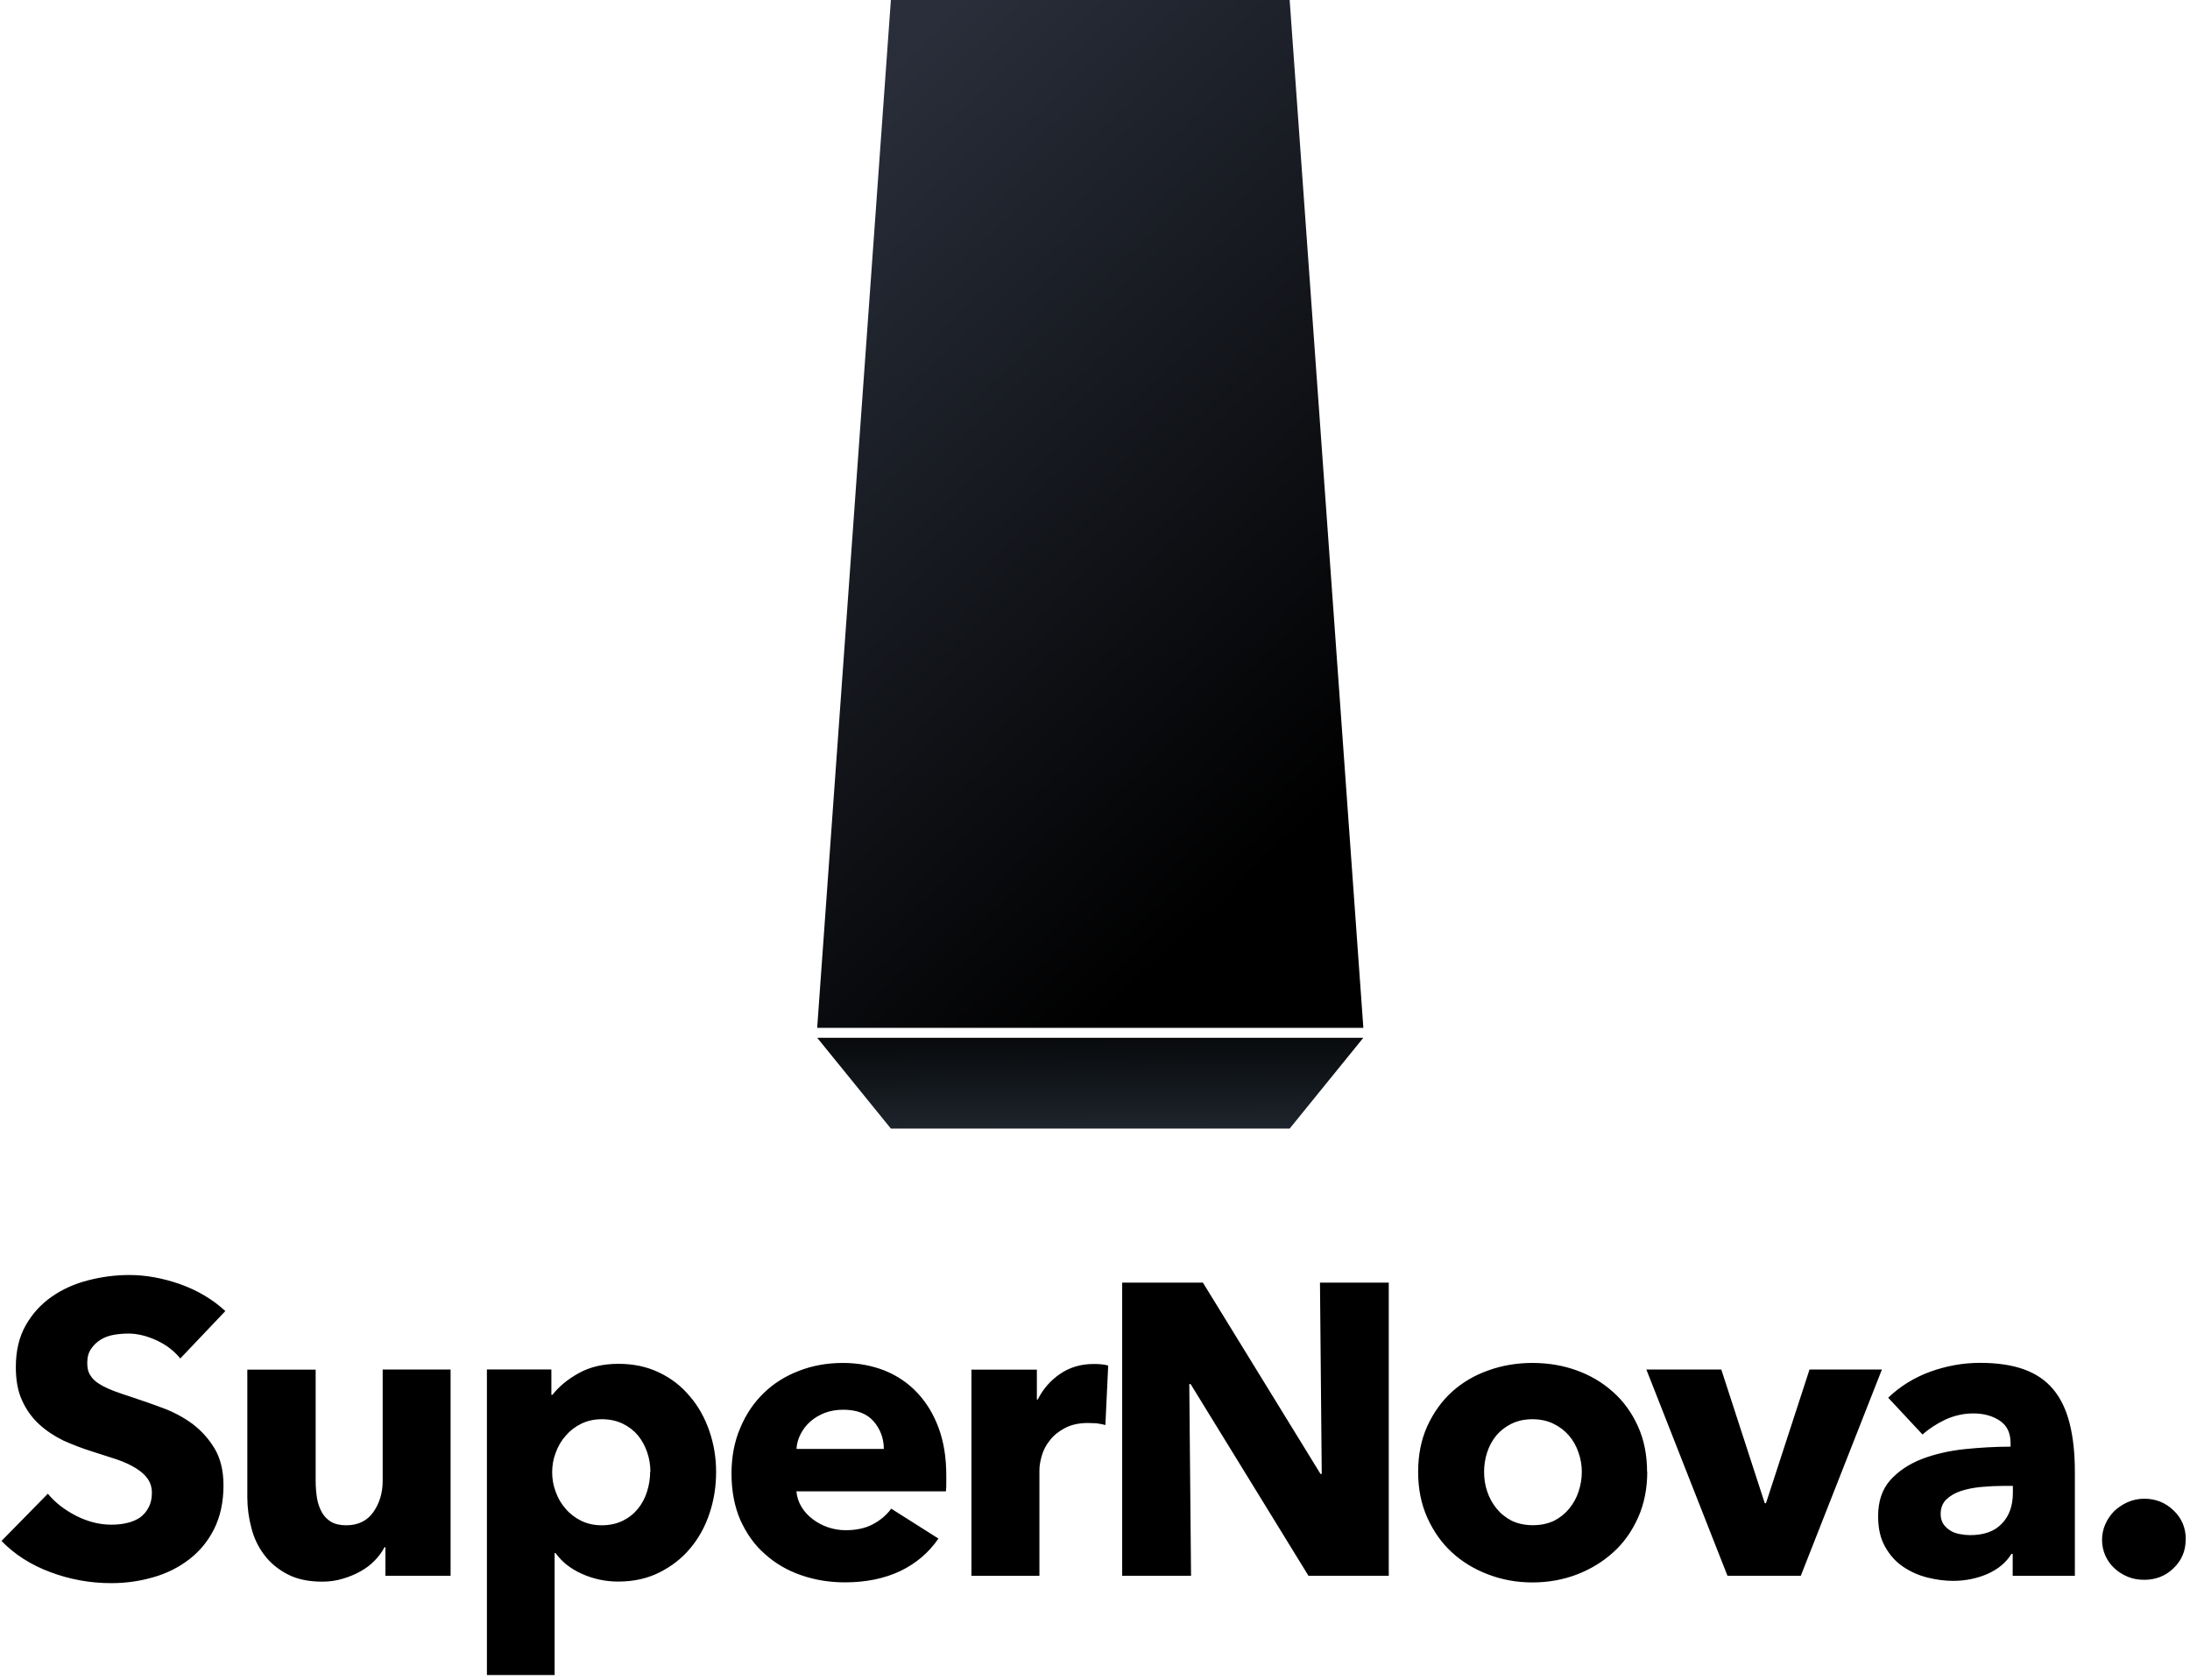 <svg xmlns="http://www.w3.org/2000/svg" width="249" height="191">
  <defs>
    <linearGradient id="a" x1="20.58%" x2="65.85%" y1="2.47%" y2="92.63%">
      <stop stop-color="#292E3A" offset="0%"/>
      <stop offset="100%"/>
    </linearGradient>
    <linearGradient id="b" x1="36.93%" x2="30.44%" y1="-55.87%" y2="136.54%">
      <stop stop-color="#29333D" offset="0%"/>
      <stop offset="100%"/>
    </linearGradient>
  </defs>
  <g fill="none" fill-rule="evenodd">
    <path fill="url(#a)" d="M53.72 0l8.38 116.88H0L8.38 0" transform="translate(92.912)"/>
    <path fill="url(#b)" d="M53.72 118l8.38 10.33H0L8.38 118" transform="matrix(1 0 0 -1 92.912 246.333)"/>
    <path fill="#000" d="M20.52 154.5c-.7-.87-1.6-1.57-2.7-2.08-1.12-.52-2.2-.78-3.23-.78-.55 0-1.1.05-1.64.14-.55.1-1.04.27-1.48.54-.44.27-.8.6-1.1 1.04-.3.42-.45.96-.45 1.62 0 .57.1 1.04.35 1.4.23.4.58.72 1.04 1 .45.28 1 .54 1.62.78.63.23 1.33.48 2.12.73 1.13.37 2.3.78 3.53 1.24 1.2.45 2.33 1.06 3.33 1.8 1 .76 1.84 1.7 2.5 2.8.66 1.12 1 2.5 1 4.18 0 1.9-.37 3.57-1.07 4.96-.7 1.4-1.66 2.55-2.85 3.46-1.18.9-2.55 1.6-4.1 2.03-1.53.44-3.1.66-4.74.66-2.4 0-4.7-.42-6.92-1.25-2.23-.83-4.08-2.02-5.56-3.55l5.27-5.37c.82 1 1.9 1.84 3.23 2.52 1.33.67 2.66 1 3.98 1 .6 0 1.17-.05 1.74-.18.56-.12 1.06-.33 1.48-.6.43-.3.76-.67 1-1.14.27-.47.4-1.04.4-1.7 0-.62-.17-1.16-.48-1.6-.3-.44-.76-.84-1.34-1.2-.58-.36-1.3-.7-2.17-1l-2.95-.95c-1.07-.34-2.1-.74-3.13-1.2-1.02-.5-1.93-1.1-2.73-1.83s-1.46-1.63-1.94-2.68c-.5-1.06-.73-2.34-.73-3.85 0-1.85.38-3.43 1.13-4.75.75-1.32 1.74-2.4 2.96-3.25 1.23-.85 2.6-1.47 4.15-1.86 1.54-.4 3.1-.6 4.66-.6 1.88 0 3.8.35 5.77 1.04 1.96.7 3.68 1.7 5.15 3.06l-5.13 5.4zm23.3 24.68v-3.25h-.1c-.28.54-.65 1.04-1.1 1.5-.46.48-1 .9-1.6 1.23-.6.35-1.3.63-2.03.85-.74.23-1.52.34-2.34.34-1.57 0-2.9-.28-3.98-.85s-1.96-1.3-2.63-2.2c-.68-.9-1.16-1.9-1.46-3.06-.3-1.14-.46-2.3-.46-3.5v-14.5h7.77v12.7c0 .67.06 1.3.15 1.9.1.6.28 1.12.54 1.6.26.46.6.83 1.05 1.1.44.26 1.02.4 1.74.4 1.34 0 2.37-.5 3.08-1.5.7-1 1.06-2.2 1.06-3.54v-12.67h7.72v23.45h-7.44zm37.6-11.82c0 1.64-.24 3.2-.74 4.7-.5 1.52-1.23 2.84-2.2 4-.95 1.14-2.12 2.05-3.5 2.74-1.38.7-2.95 1.04-4.7 1.04-1.45 0-2.82-.3-4.1-.87-1.3-.58-2.3-1.37-3.02-2.38h-.1v13.88h-7.7v-34.75h7.33v2.88h.13c.73-.94 1.72-1.76 3-2.47 1.27-.7 2.76-1.05 4.5-1.05 1.7 0 3.22.32 4.6.98 1.4.66 2.55 1.56 3.5 2.7.97 1.12 1.7 2.43 2.22 3.92.52 1.5.78 3.05.78 4.68zm-7.47 0c0-.75-.12-1.5-.36-2.2-.24-.73-.6-1.37-1.04-1.92-.46-.55-1.03-1-1.72-1.34-.7-.34-1.5-.52-2.4-.52-.88 0-1.67.18-2.36.52-.7.35-1.28.8-1.76 1.37-.5.56-.87 1.2-1.13 1.93-.28.72-.4 1.46-.4 2.2 0 .76.12 1.5.4 2.22.25.73.63 1.37 1.12 1.93.48.57 1.07 1.02 1.76 1.37.7.34 1.48.52 2.36.52.9 0 1.7-.18 2.4-.52.7-.35 1.26-.8 1.72-1.37.45-.56.8-1.2 1.03-1.95.23-.74.35-1.48.35-2.24zm26.54-2.6c0-1.2-.4-2.26-1.16-3.14-.77-.88-1.92-1.32-3.46-1.32-.75 0-1.44.12-2.07.35-.62.24-1.17.56-1.64.97-.47.4-.85.9-1.13 1.44-.28.54-.44 1.12-.47 1.7h9.93zm7.1 2.98v.94c0 .32 0 .6-.04.9h-17c.06.66.26 1.25.6 1.8.32.52.74.98 1.26 1.37.52.4 1.1.7 1.74.92.65.22 1.3.33 2 .33 1.23 0 2.26-.23 3.1-.68.86-.46 1.55-1.04 2.08-1.77l5.37 3.4c-1.1 1.6-2.54 2.83-4.35 3.7-1.8.85-3.9 1.28-6.28 1.28-1.76 0-3.42-.27-5-.82-1.56-.54-2.93-1.34-4.1-2.4-1.2-1.04-2.1-2.34-2.8-3.88-.66-1.53-1-3.3-1-5.27 0-1.9.33-3.65 1-5.2.65-1.55 1.54-2.87 2.67-3.96 1.13-1.1 2.46-1.93 4-2.52 1.54-.6 3.2-.9 5-.9 1.72 0 3.3.3 4.75.87 1.43.58 2.67 1.42 3.7 2.52 1.04 1.1 1.85 2.43 2.43 4 .58 1.57.87 3.36.87 5.37zm18.08-5.7c-.35-.1-.7-.15-1.02-.2l-.96-.03c-1.04 0-1.9.2-2.6.57-.72.38-1.28.83-1.7 1.37-.43.53-.74 1.1-.93 1.74-.18.63-.28 1.18-.28 1.65v12.05h-7.73v-23.45h7.44v3.4h.1c.6-1.2 1.45-2.17 2.55-2.92 1.1-.75 2.36-1.12 3.8-1.12.32 0 .63 0 .93.04.3.03.54.08.73.14l-.32 6.78zm23.1 17.14l-13.4-21.8h-.15l.2 21.8h-7.83v-33.33h9.18l13.37 21.75h.14l-.2-21.75h7.82v33.33h-9.13zm38.52-11.82c0 1.92-.35 3.65-1.04 5.2-.7 1.56-1.63 2.88-2.83 3.96-1.2 1.08-2.57 1.92-4.14 2.52-1.58.6-3.26.9-5.05.9-1.75 0-3.43-.3-5-.9-1.6-.6-2.98-1.44-4.15-2.52-1.18-1.08-2.1-2.4-2.8-3.95-.7-1.56-1.04-3.3-1.04-5.2 0-1.92.34-3.65 1.04-5.2.7-1.52 1.62-2.83 2.8-3.9 1.17-1.06 2.55-1.88 4.14-2.44 1.58-.57 3.26-.85 5-.85 1.8 0 3.48.28 5.05.85 1.56.56 2.94 1.38 4.13 2.45 1.2 1.06 2.14 2.37 2.83 3.9.7 1.54 1.04 3.27 1.04 5.18zm-7.44 0c0-.75-.13-1.5-.38-2.2-.25-.73-.6-1.37-1.08-1.92-.47-.55-1.05-1-1.75-1.34-.7-.34-1.5-.52-2.4-.52-.9 0-1.7.18-2.4.52-.7.35-1.26.8-1.72 1.34-.45.55-.8 1.2-1.03 1.9-.24.73-.35 1.47-.35 2.22 0 .76.1 1.5.35 2.22.23.72.6 1.37 1.06 1.95.47.58 1.05 1.04 1.74 1.4.7.33 1.5.5 2.4.5.9 0 1.7-.17 2.4-.5.7-.36 1.27-.82 1.74-1.4s.83-1.23 1.06-1.95c.24-.73.36-1.46.36-2.22zm24.9 11.82h-8.34l-9.22-23.45h8.52l4.94 15.2h.14l4.95-15.2h8.23l-9.22 23.45zm24.1-10.22h-1c-.84 0-1.7.04-2.56.12-.86.08-1.63.23-2.3.45-.68.22-1.24.54-1.68.96-.44.42-.66.98-.66 1.67 0 .44.1.8.3 1.13.22.3.47.56.8.75.3.2.66.32 1.07.4.4.08.8.12 1.18.12 1.58 0 2.78-.43 3.6-1.3.84-.86 1.26-2.03 1.26-3.5v-.8zm-14.17-10.02c1.37-1.32 2.98-2.3 4.8-2.97 1.85-.66 3.72-1 5.64-1 1.98 0 3.65.25 5 .74 1.38.5 2.48 1.25 3.33 2.27.85 1.02 1.47 2.3 1.86 3.86.4 1.56.6 3.4.6 5.53v11.82h-7.07v-2.5h-.14c-.6.98-1.5 1.73-2.7 2.27-1.22.53-2.53.8-3.94.8-.94 0-1.92-.13-2.92-.38s-1.92-.66-2.76-1.23c-.83-.56-1.5-1.3-2.04-2.26-.54-.94-.8-2.1-.8-3.48 0-1.7.46-3.06 1.38-4.1.93-1.03 2.12-1.83 3.58-2.4 1.46-.56 3.1-.94 4.88-1.13 1.78-.18 3.53-.28 5.22-.28v-.4c0-1.15-.4-2-1.22-2.55-.82-.55-1.82-.83-3.02-.83-1.1 0-2.15.24-3.17.7-1 .48-1.88 1.05-2.6 1.7l-3.9-4.18zm33.83 16.1c0 1.32-.46 2.4-1.4 3.3-.9.87-2.02 1.3-3.3 1.3-.67 0-1.3-.1-1.87-.34-.58-.24-1.1-.56-1.53-.97-.44-.4-.78-.88-1.03-1.43-.25-.55-.38-1.16-.38-1.82 0-.62.13-1.22.38-1.78.25-.57.6-1.06 1.03-1.5.44-.4.95-.75 1.53-1 .58-.25 1.2-.38 1.86-.38 1.3 0 2.4.44 3.32 1.32.93.88 1.4 1.98 1.4 3.3z"/>
  </g>
</svg>
